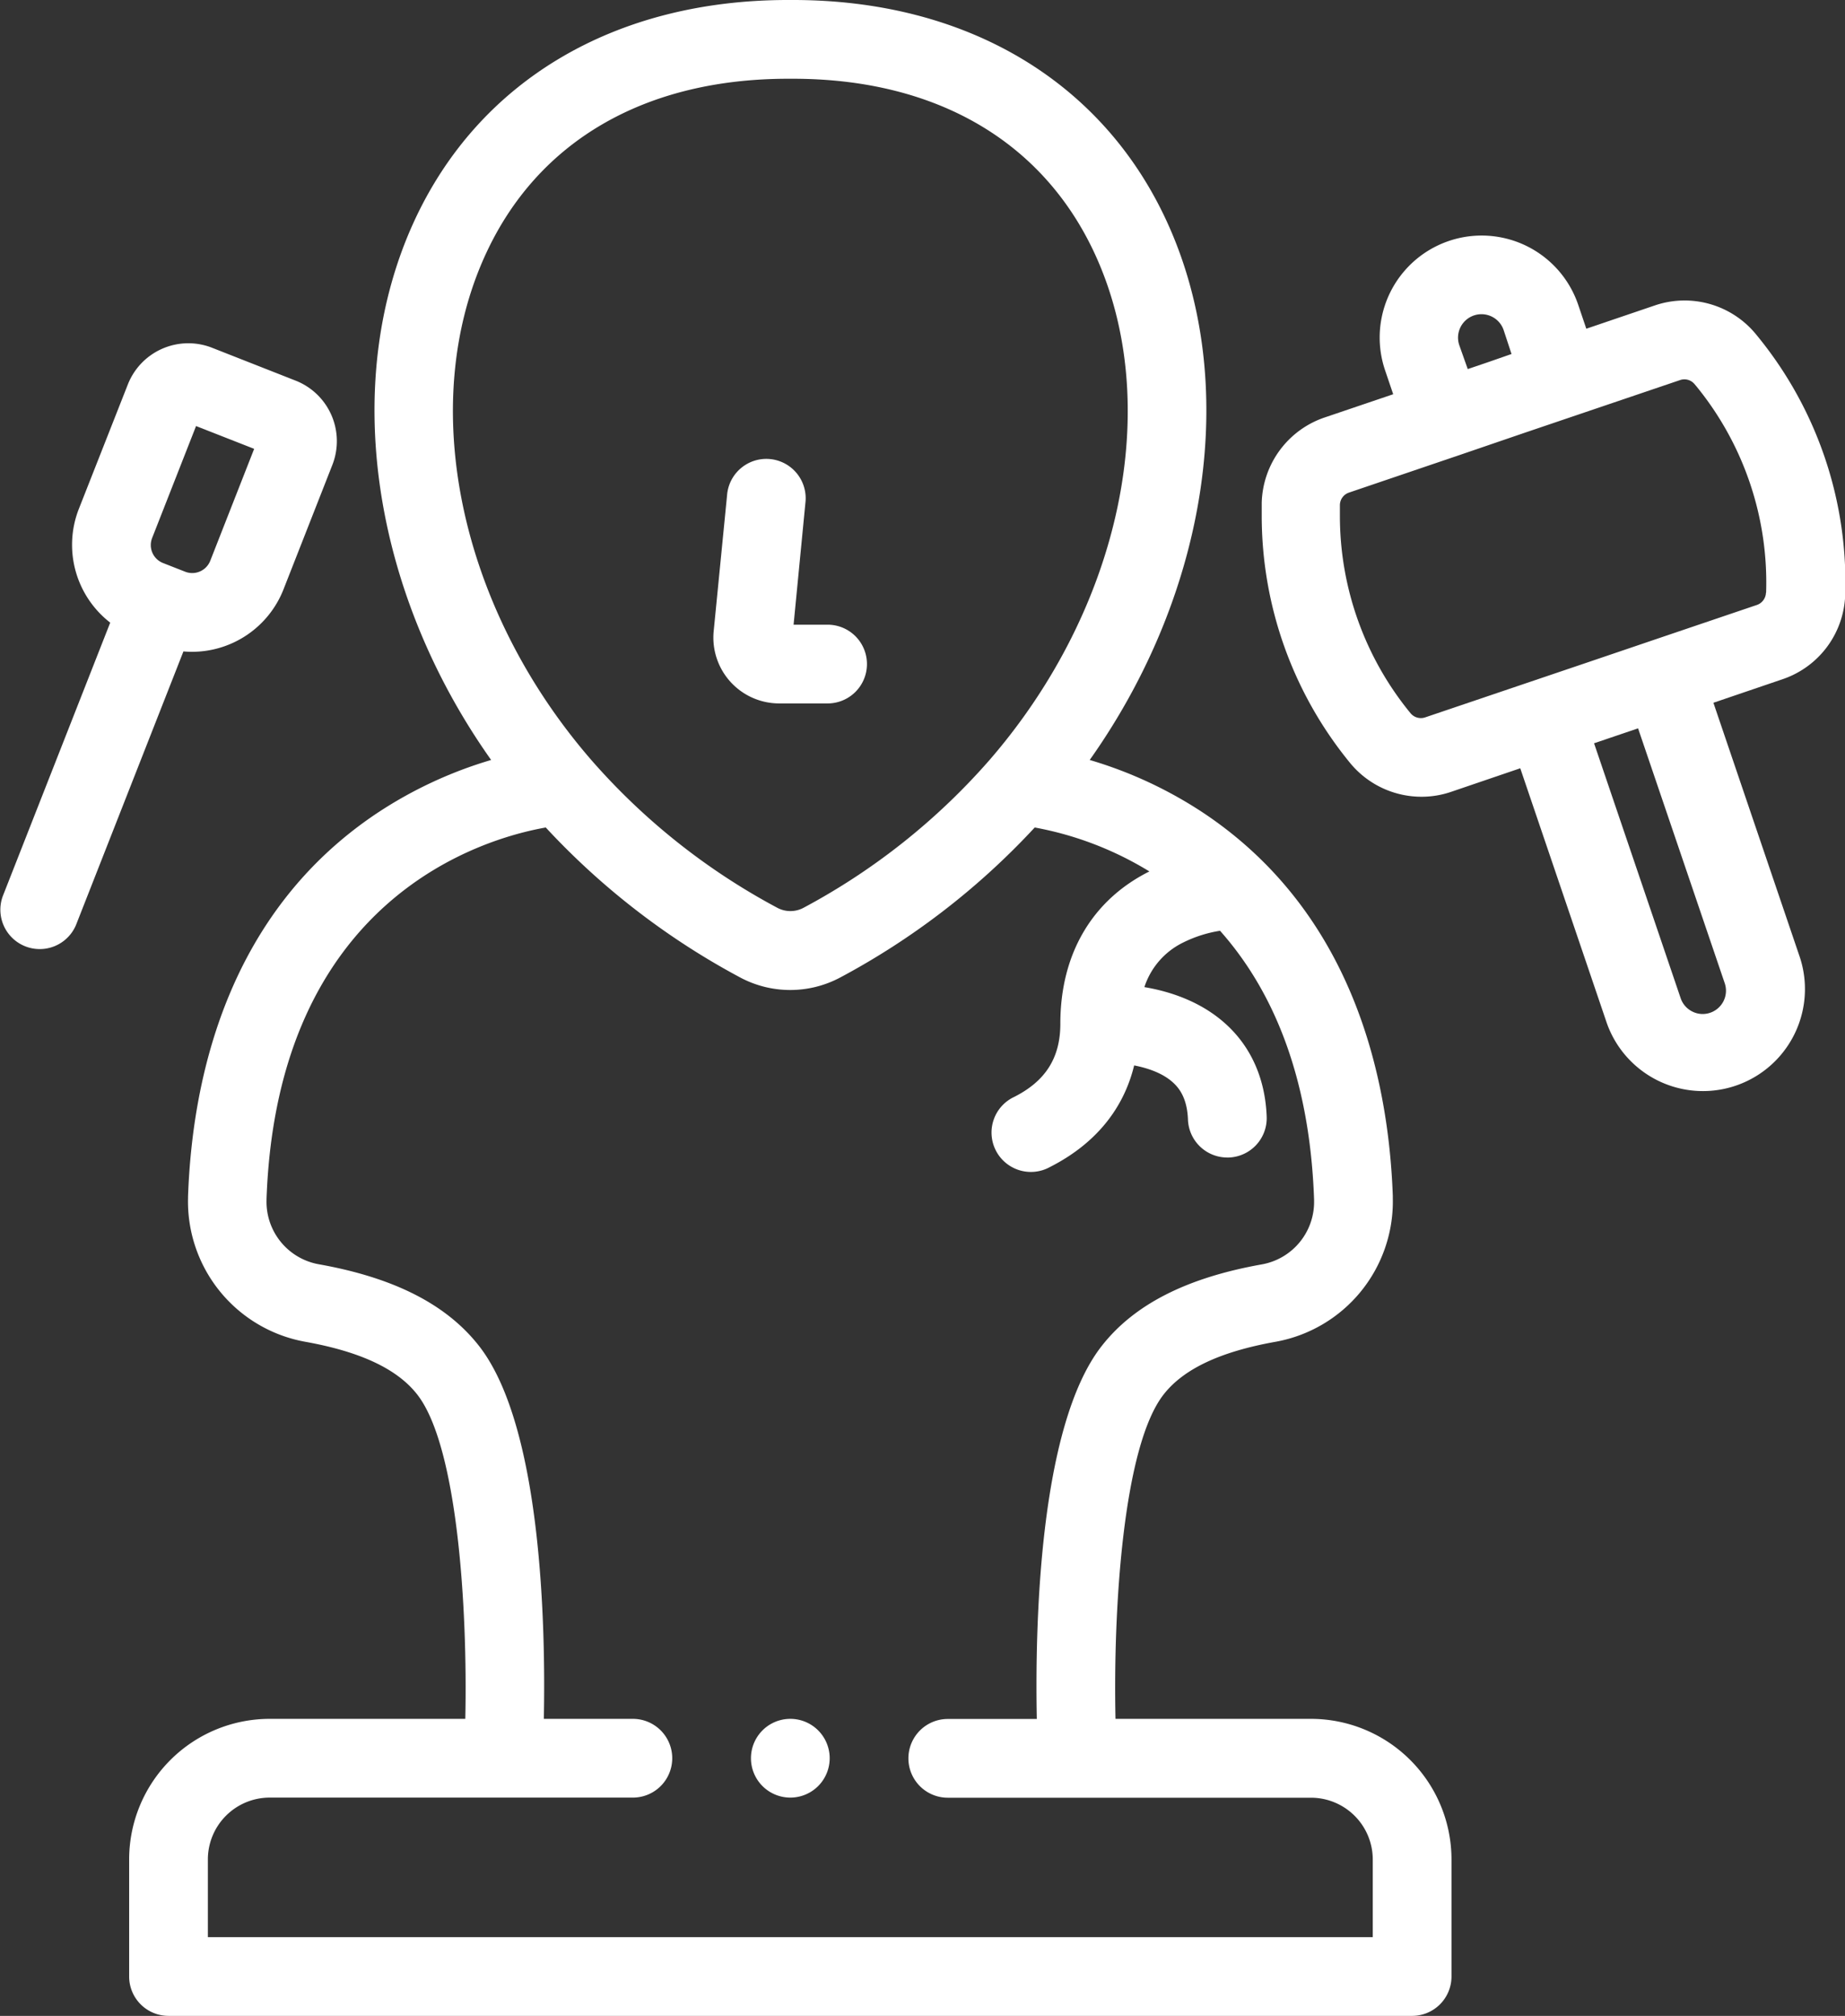 <svg id="Capa_1" data-name="Capa 1" xmlns="http://www.w3.org/2000/svg" viewBox="0 0 468.72 512"><rect x="0" y="0" width="468.72" height="512" fill="#333333" stroke="none"/><defs><style>.cls-1{fill:#fff;}</style></defs><title>sculpting</title><path class="cls-1" d="M355.05,436.56H305.39c-.61-28.38,2-69.34,12.24-82.4,5.07-6.48,14.37-10.86,28.42-13.37a36.2,36.2,0,0,0,29.79-36.47c0-.18,0-.38,0-.61-1.11-30.51-10.35-72-48-97.17a107.31,107.31,0,0,0-29-13.52c30.29-42.75,38.34-95.93,19.6-136.74C302,20.49,267.34,0,223.46,0h-1.28c-44,0-78.56,20.49-95,56.27-18.74,40.81-10.7,94,19.59,136.75a107.43,107.43,0,0,0-29,13.52c-37.72,25.17-46.92,66.84-48,97.37,0,.11,0,.22,0,.33a36.21,36.21,0,0,0,29.79,36.55c14,2.51,23.35,6.89,28.42,13.37,10.21,13,12.84,54,12.23,82.4H90.5a35.73,35.73,0,0,0-35.69,35.69V502a10,10,0,0,0,10,10H380.75a10,10,0,0,0,10-10V472.25A35.73,35.73,0,0,0,355.05,436.56ZM145.36,64.63C158.58,35.83,185.84,20,222.26,20h1.13c36.32,0,63.59,15.84,76.82,44.63,17.5,38.1,6.72,89.7-26.83,128.41l0,0a167.44,167.44,0,0,1-47.2,37.5,7.06,7.06,0,0,1-6.75,0,167.09,167.09,0,0,1-47.2-37.5h0C138.64,154.34,127.85,102.73,145.36,64.63ZM370.75,492H74.81V472.25A15.71,15.71,0,0,1,90.5,456.56h92.28a10,10,0,1,0,0-20H160.16c.46-22.86-.43-74.22-16.47-94.72-8.25-10.54-21.55-17.32-40.66-20.73a16.12,16.12,0,0,1-13.32-16.23c0-.11,0-.21,0-.32,2.72-76.65,55.27-91.63,70.94-94.39a188.11,188.11,0,0,0,49.22,38,27,27,0,0,0,25.77,0,187.78,187.78,0,0,0,49.23-38A85,85,0,0,1,314,221.33c-14.57,7.28-22.6,21-22.62,38.59V260c0,8.64-3.73,14.55-11.71,18.59a10,10,0,1,0,9,17.85c11.44-5.79,18.73-14.61,21.46-25.84,3.42.66,7.16,1.92,9.76,4.24,1.58,1.41,3.7,3.93,3.91,9.53a10,10,0,0,0,10,9.62h.39a10,10,0,0,0,9.61-10.38c-.36-9.64-4-17.83-10.56-23.68-6.29-5.63-14.1-8.14-20.51-9.22a19.22,19.22,0,0,1,9.82-11.31,32.37,32.37,0,0,1,9.4-3c12.54,14.1,22.74,35.58,23.89,68.25v.25a16.11,16.11,0,0,1-13.31,16.24c-19.12,3.41-32.41,10.19-40.65,20.73-16.05,20.5-16.94,71.86-16.48,94.72H262.78a10,10,0,1,0,0,20h92.28a15.71,15.71,0,0,1,15.69,15.69Z" transform="translate(-22)"/><path class="cls-1" d="M468.73,85.67l-.57-.7a23.45,23.45,0,0,0-25.68-7.42L425,83.49l-2.06-6.08a25.9,25.9,0,0,0-49.06,16.64l2.06,6.08-17.53,5.94a23.54,23.54,0,0,0-15.87,21.61l0,.89q0,1.26,0,2.52a99,99,0,0,0,22.48,62.73,23.47,23.47,0,0,0,18.13,8.54,23.15,23.15,0,0,0,7.46-1.23l17.61-6,22,64.75a25.91,25.91,0,0,0,49.07-16.64l-22-64.75,17.63-6a23.43,23.43,0,0,0,15.85-21.33v0A98.86,98.86,0,0,0,468.73,85.67Zm-76,2A5.9,5.9,0,1,1,404,83.84L406,89.91,400,92l-5.12,1.74Zm67.44,162.06a5.91,5.91,0,0,1-3.7,7.49h0a5.82,5.82,0,0,1-4.5-.29,5.88,5.88,0,0,1-3-3.4l-22-64.75,3.54-1.2,7.64-2.59Zm10.47-99.19a3.42,3.42,0,0,1-.68,1.92,3.34,3.34,0,0,1-1.63,1.19l-26.85,9.1-.23.08-15.85,5.38-41.36,14a3.41,3.41,0,0,1-3.7-1.07,78.94,78.94,0,0,1-17.94-50c0-.66,0-1.32,0-2l0-.89a3.38,3.38,0,0,1,2.31-3.14l26.8-9.1.19-.06,17.54-6,39.59-13.42a3.36,3.36,0,0,1,3.71,1.08l.06.07.55.66A78.85,78.85,0,0,1,470.68,150.5Z" transform="translate(-22)"/><path class="cls-1" d="M70.82,165.55A25,25,0,0,0,94,149.75l12.44-31.68a16.52,16.52,0,0,0-9.32-21.39L75.86,88.32a16.51,16.51,0,0,0-21.38,9.32L42,129.33A25,25,0,0,0,50,158.14L22.7,227.62a10,10,0,0,0,18.61,7.31L68.6,165.45C69.34,165.52,70.08,165.55,70.82,165.55Zm-2.27-58.61h0Zm-7.9,29.7,11.16-28.43L86.57,114,75.41,142.44a4.92,4.92,0,0,1-6.36,2.77L63.42,143A4.9,4.9,0,0,1,60.65,136.64Z" transform="translate(-22)"/><path class="cls-1" d="M220,178.66h12.25a10,10,0,0,0,0-20h-8.64l3-30.92a10,10,0,1,0-19.9-1.95l-3.4,34.51A16.73,16.73,0,0,0,220,178.66Z" transform="translate(-22)"/><path class="cls-1" d="M222.78,436.56a10,10,0,0,0,0,20h0a10,10,0,0,0,0-20Z" transform="translate(-22)"/></svg>